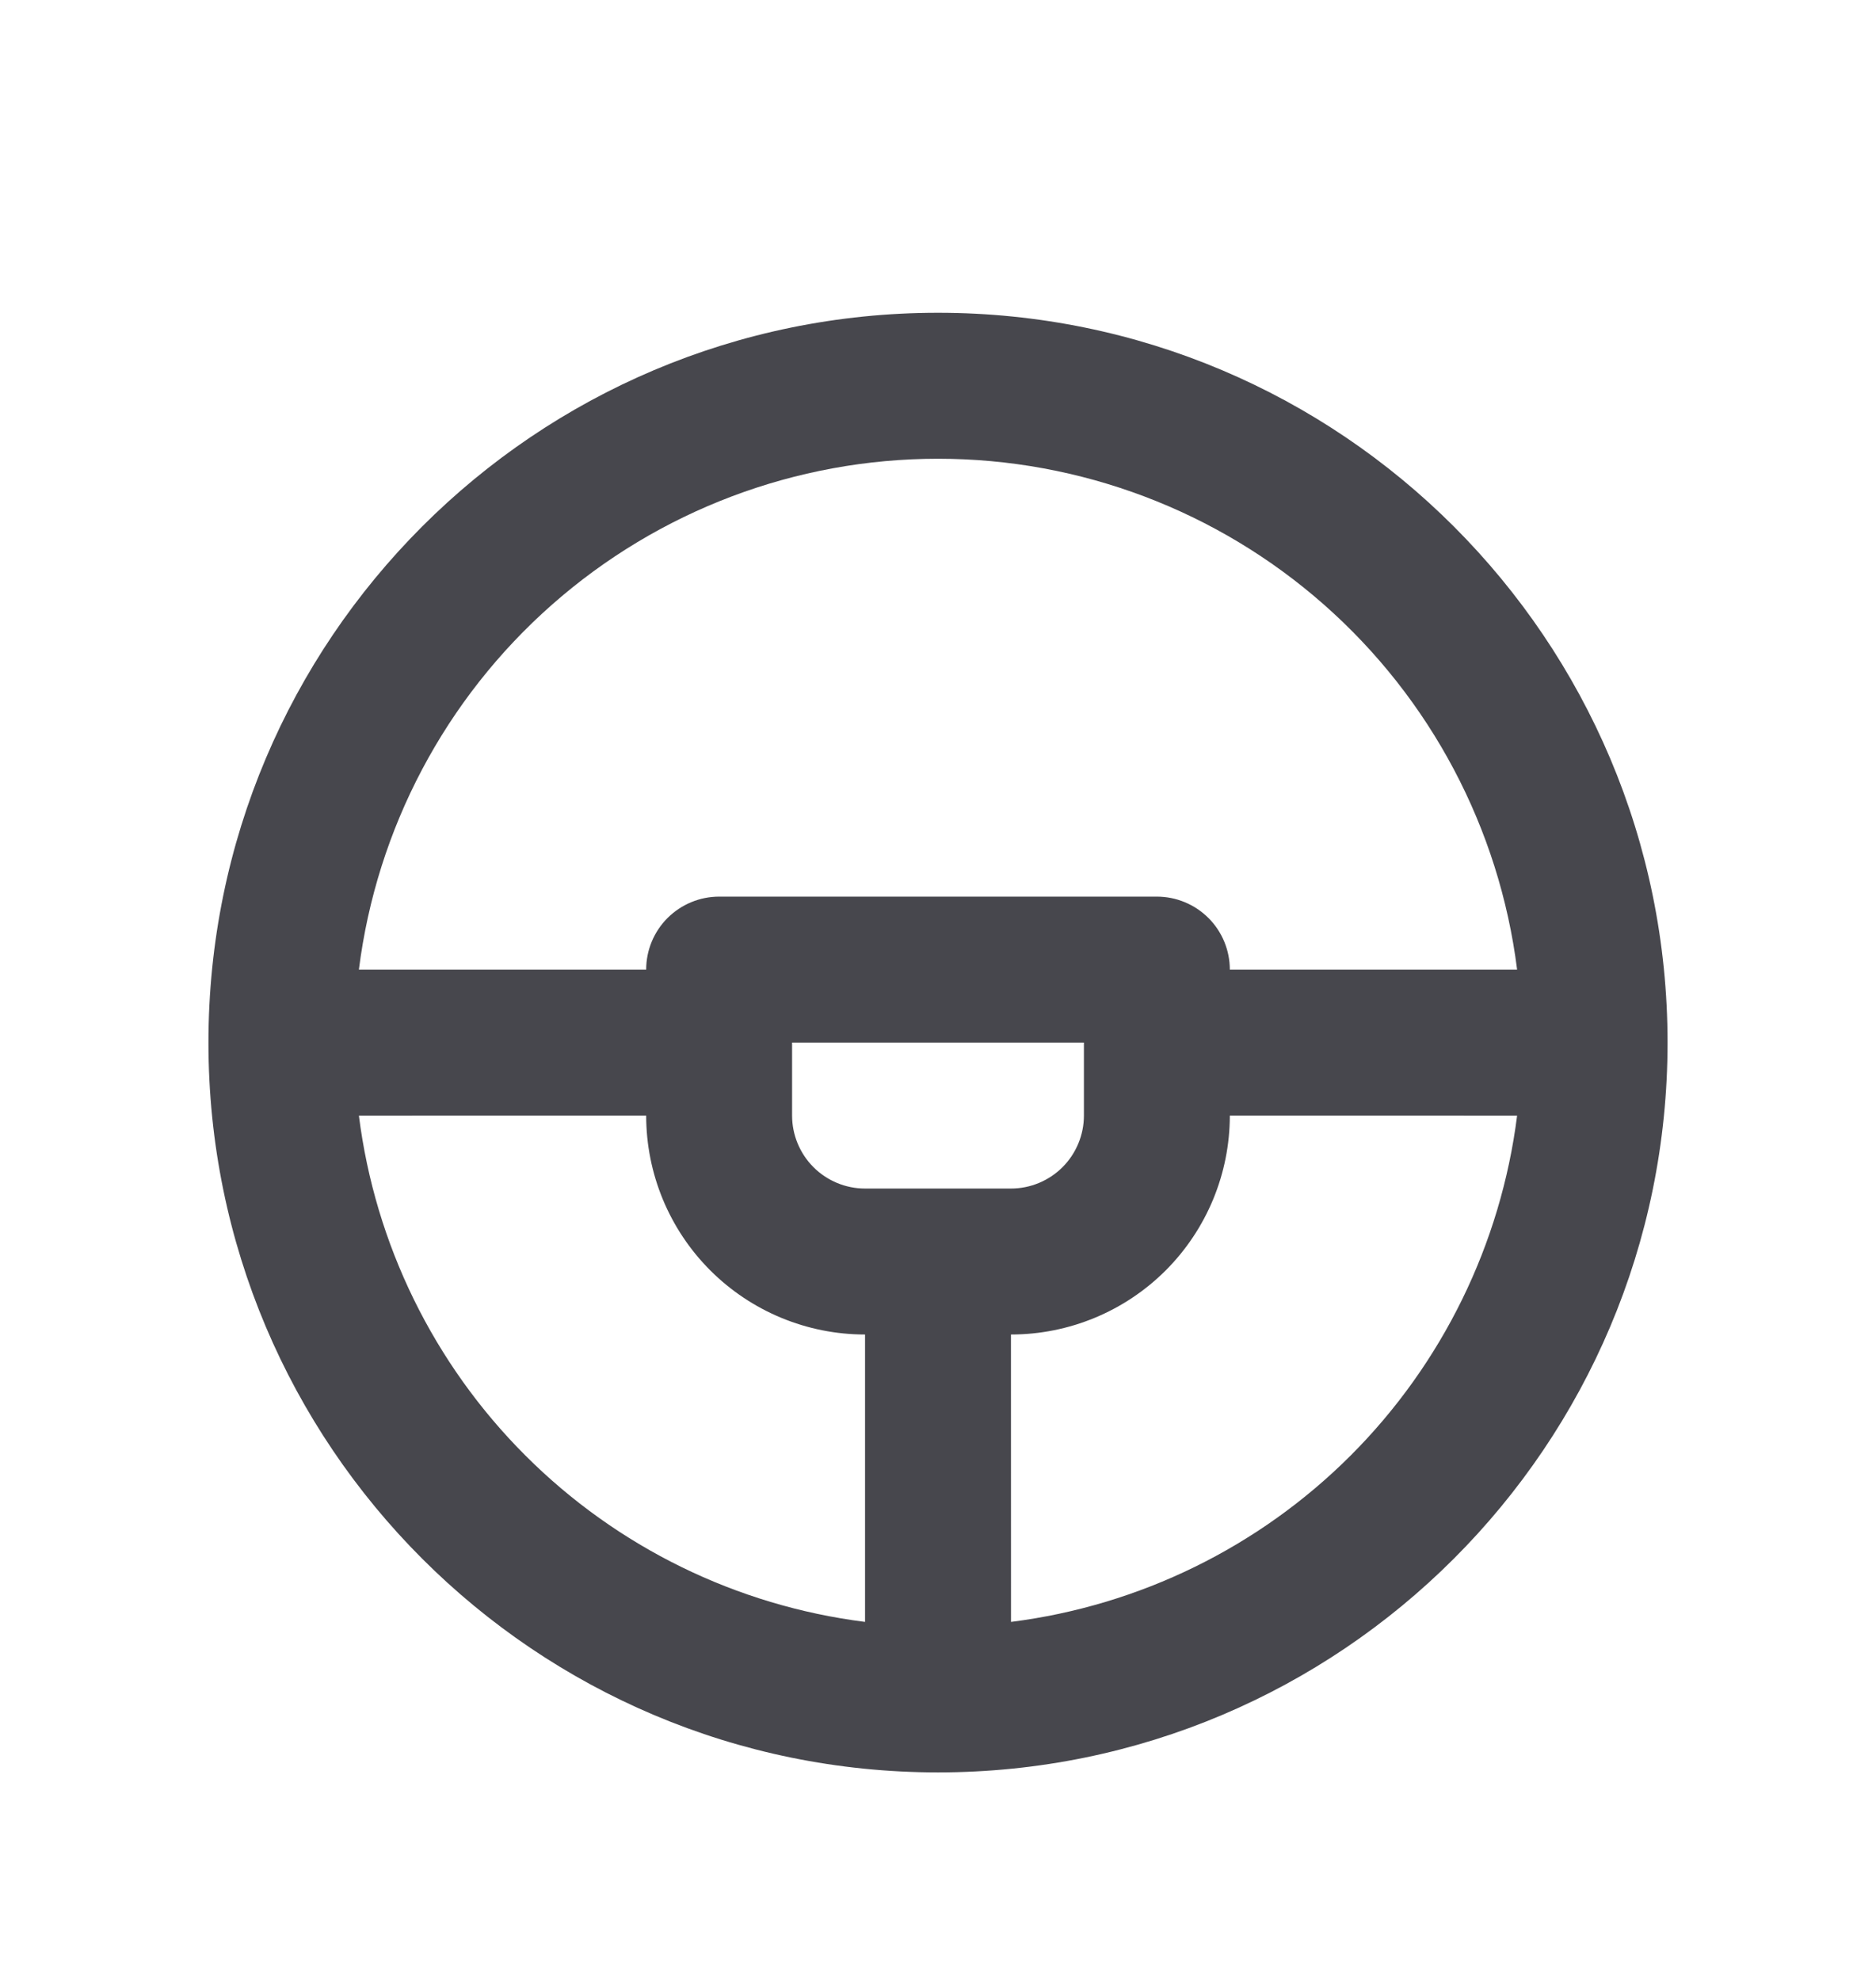 <svg width="36" height="38" viewBox="0 0 36 38" fill="none" xmlns="http://www.w3.org/2000/svg">
<g filter="url(#filter0_d)">
<path d="M18 2C25.732 2 32 8.268 32 16C32 23.732 25.732 30 18 30C10.268 30 4 23.732 4 16C4 8.268 10.268 2 18 2ZM12.4 17.4L6.887 17.401C7.199 19.869 8.322 22.162 10.081 23.92C11.839 25.678 14.133 26.802 16.6 27.113V21.6C15.486 21.6 14.418 21.157 13.63 20.37C12.842 19.582 12.4 18.514 12.4 17.4ZM29.113 17.401L23.6 17.4C23.6 18.514 23.157 19.582 22.37 20.37C21.582 21.157 20.514 21.6 19.4 21.6L19.401 27.113C21.868 26.801 24.161 25.678 25.92 23.92C27.678 22.161 28.801 19.868 29.113 17.401ZM20.8 16H15.2V17.4C15.2 17.771 15.348 18.127 15.61 18.39C15.873 18.652 16.229 18.8 16.6 18.8H19.4C19.771 18.8 20.127 18.652 20.39 18.39C20.652 18.127 20.8 17.771 20.8 17.4V16ZM18 4.8C15.272 4.8 12.638 5.796 10.592 7.6C8.545 9.404 7.228 11.893 6.887 14.6H12.4C12.4 14.229 12.547 13.873 12.81 13.61C13.073 13.348 13.429 13.2 13.8 13.2H22.2C22.571 13.2 22.927 13.348 23.19 13.61C23.453 13.873 23.6 14.229 23.6 14.6H29.113C28.772 11.893 27.455 9.404 25.408 7.6C23.362 5.796 20.728 4.8 18 4.8Z" fill="#47474D"/>
</g>
<defs>
<filter id="filter0_d" x="-2" y="0" width="40" height="40" color-interpolation-filters="sRGB">
<feFlood flood-opacity="0" result="BackgroundImageFix"/>
<feColorMatrix in="SourceAlpha" values="0 0 0 0 0 0 0 0 0 0 0 0 0 0 0 0 0 0 127 0"/>
<feOffset dy="4"/>
<feGaussianBlur stdDeviation="2"/>
<feColorMatrix values="0 0 0 0 0 0 0 0 0 0 0 0 0 0 0 0 0 0 0.25 0"/>
<feBlend in2="BackgroundImageFix" result="effect1_dropShadow"/>
<feBlend in="SourceGraphic" in2="effect1_dropShadow" result="shape"/>
</filter>
</defs>
</svg>
